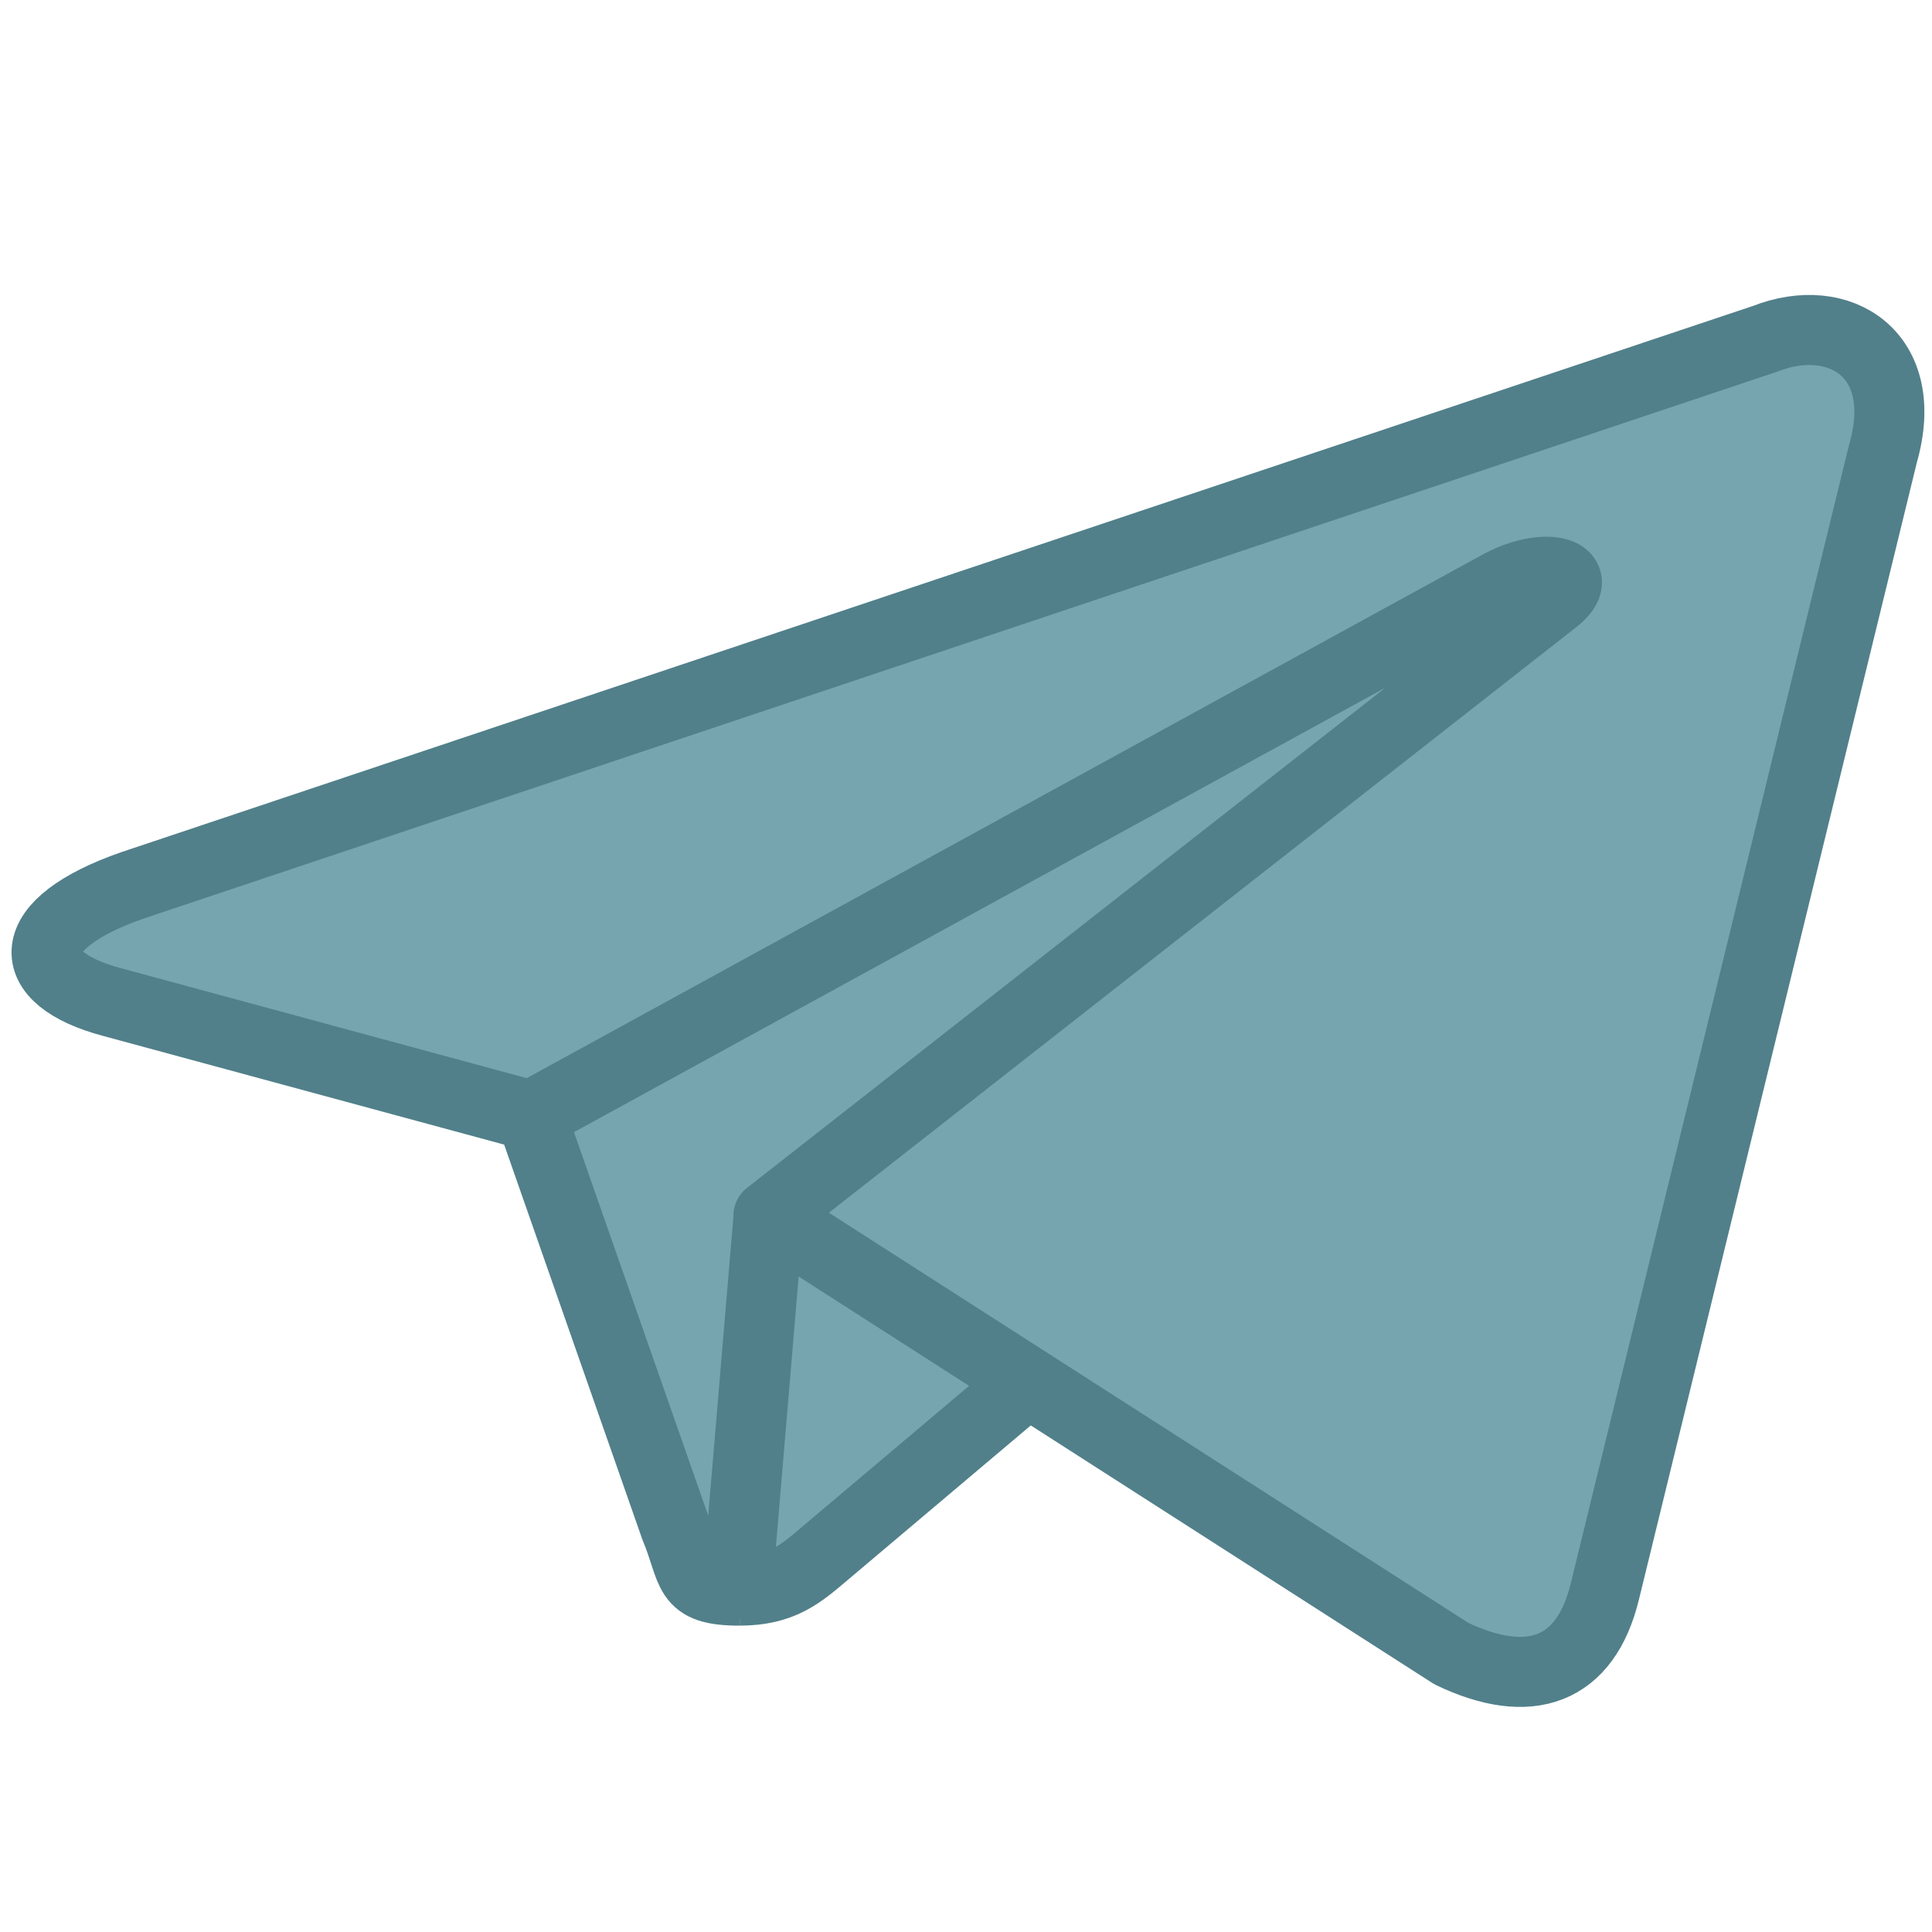 <?xml version="1.0" encoding="UTF-8" standalone="no"?>
<svg
   version="1.1"
   width="256"
   height="256"
   viewBox="0 0 256 256"
   xml:space="preserve"
   id="svg4"
   sodipodi:docname="telegram.svg"
   inkscape:version="1.3.2 (091e20e, 2023-11-25)"
   xmlns:inkscape="http://www.inkscape.org/namespaces/inkscape"
   xmlns:sodipodi="http://sodipodi.sourceforge.net/DTD/sodipodi-0.dtd"
   xmlns="http://www.w3.org/2000/svg"
   xmlns:svg="http://www.w3.org/2000/svg"><sodipodi:namedview
   id="namedview4"
   pagecolor="#ffffff"
   bordercolor="#000000"
   borderopacity="0.25"
   inkscape:showpageshadow="2"
   inkscape:pageopacity="0.0"
   inkscape:pagecheckerboard="0"
   inkscape:deskcolor="#d1d1d1"
   inkscape:zoom="1.6035156"
   inkscape:cx="61.115713"
   inkscape:cy="152.47747"
   inkscape:window-width="1848"
   inkscape:window-height="1007"
   inkscape:window-x="36"
   inkscape:window-y="0"
   inkscape:window-maximized="1"
   inkscape:current-layer="svg4" />

<defs
   id="defs1">

	<linearGradient
   id="SVGID_1"
   gradientUnits="userSpaceOnUse"
   x1="58.19"
   y1="75.759"
   x2="35.69"
   y2="23.289"
   gradientTransform="matrix(2.81,0,0,2.81,1.407,1.407)">
<stop
   offset="0%"
   style="stop-color:rgb(55,174,226);stop-opacity: 1"
   id="stop1" />
<stop
   offset="100%"
   style="stop-color:rgb(30,150,200);stop-opacity: 1"
   id="stop2" />
</linearGradient>

	
	
	
</defs>

<path
   d="m 98.01,210.764 c -7.275,0 -6.038,-2.383 -8.548,-8.4 L 68.071,141.245 232.736,56.429"
   style="fill:#76a5af;fill-opacity:1;fill-rule:nonzero;stroke:#51808a;stroke-width:9.282;stroke-linecap:butt;stroke-linejoin:miter;stroke-miterlimit:10;stroke-dasharray:none;stroke-opacity:1"
   stroke-linecap="round"
   id="path2" /><path
   d="m 98.01,210.764 c 5.614,0 8.094,-2.227 11.227,-4.874 l 29.939,-25.274 -37.344,-19.551"
   style="fill:#76a5af;fill-opacity:1;fill-rule:nonzero;stroke:#51808a;stroke-width:9.282;stroke-linecap:butt;stroke-linejoin:miter;stroke-miterlimit:10;stroke-dasharray:none;stroke-opacity:1"
   stroke-linecap="round"
   id="path3" /><path
   d="m 101.827,161.069 90.491,58.043 c 10.329,4.947 17.779,2.387 20.354,-8.322 L 249.507,60.089 C 253.28,46.963 243.744,41.006 233.864,44.901 L 17.568,117.309 C 2.803,122.452 2.893,129.604 14.879,132.788 L 70.386,147.83 198.885,77.444 c 6.068,-3.193 11.636,-1.477 7.066,2.045 z"
   style="fill:#76a5af;fill-opacity:1;fill-rule:nonzero;stroke:#51808a;stroke-width:9.282;stroke-linecap:round;stroke-linejoin:round;stroke-miterlimit:10;stroke-dasharray:none;stroke-opacity:1"
   stroke-linecap="round"
   id="path4" /><path
   style="fill:#76a5af;fill-opacity:1;stroke:#51808a;stroke-width:9.282;stroke-linecap:round;stroke-linejoin:round;stroke-dasharray:none;stroke-opacity:1;paint-order:fill markers stroke"
   d="M 97.739,209.862 101.829,161.323"
   id="path5"
   sodipodi:nodetypes="cc" /></svg>
